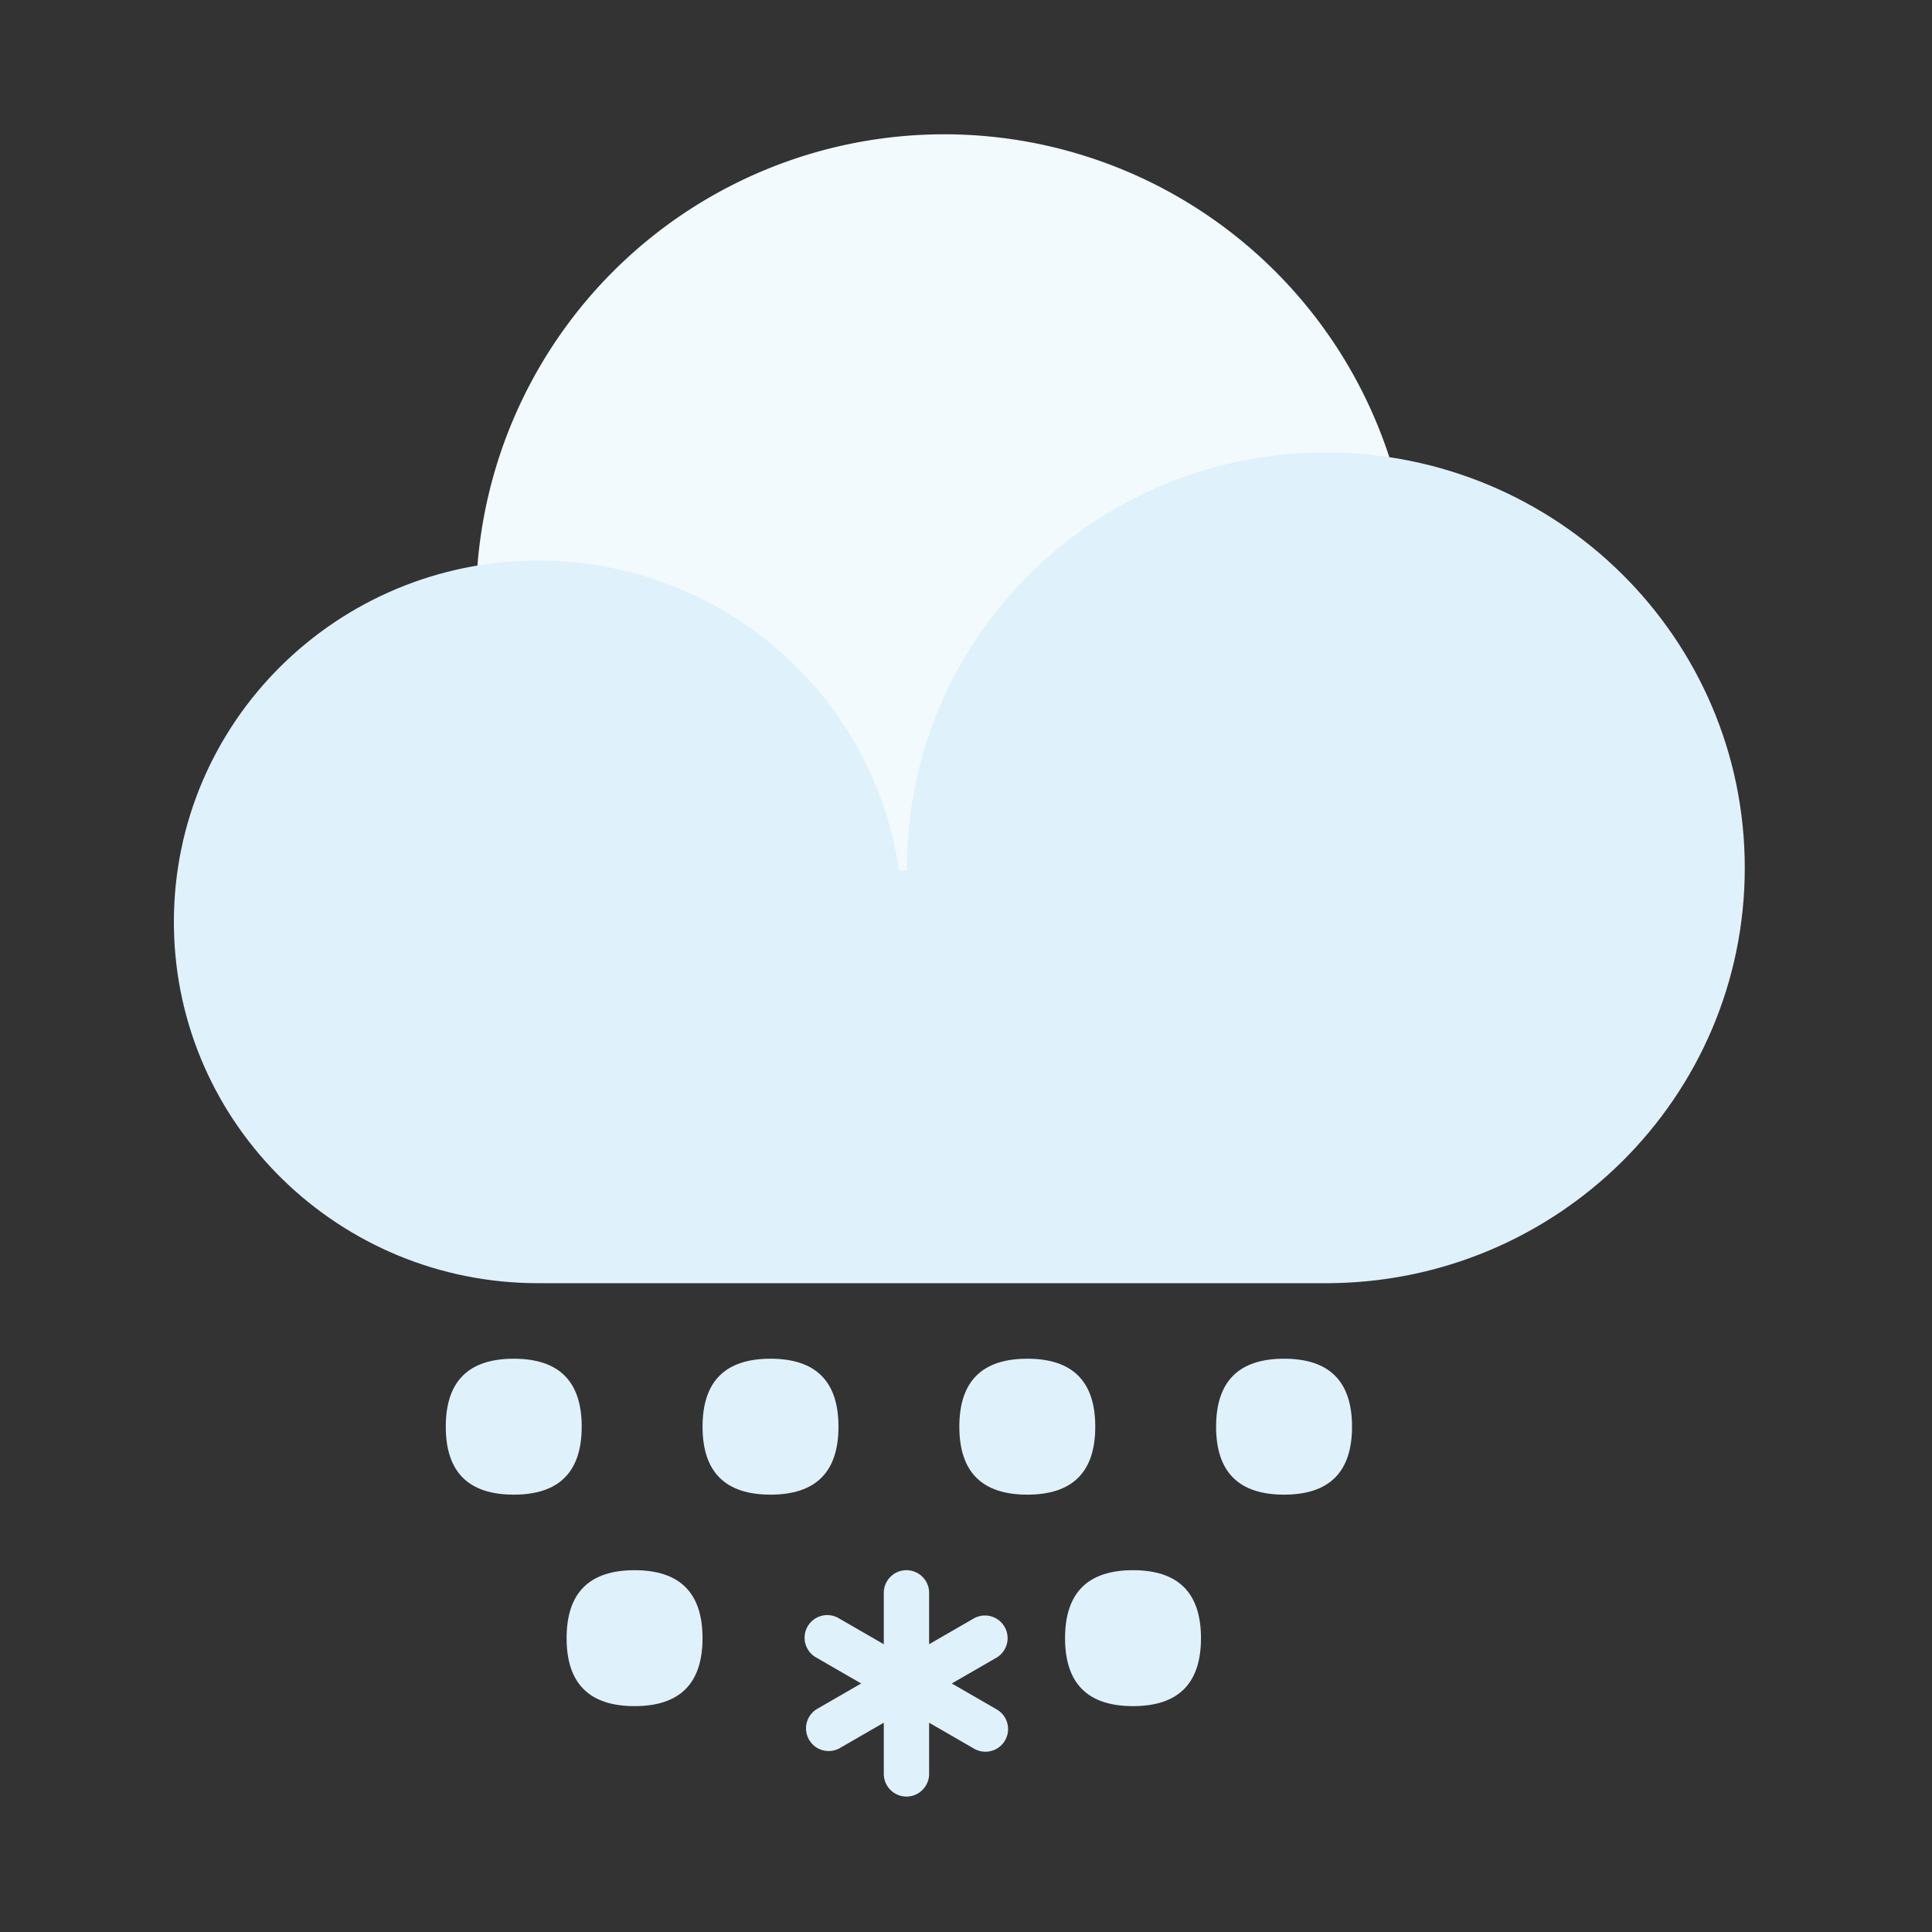 <?xml version="1.0" encoding="utf-8"?>
<!-- Uploaded to: SVG Repo, www.svgrepo.com, Generator: SVG Repo Mixer Tools -->
<svg width="800px" height="800px" viewBox="0 0 1024 1024" class="icon"  version="1.1" xmlns="http://www.w3.org/2000/svg"><rect x="0" y="0" width="1024" height="1024" fill="#333333" stroke="none"/><path d="M500.46 319.857m-248.177 0a248.177 248.177 0 1 0 496.353 0 248.177 248.177 0 1 0-496.353 0Z" fill="#F2FAFE" /><path d="M288.584 680.12l-0.01-0.031-3.277 0.031C179.794 680.12 94.044 596.234 92.191 492.052L92.16 488.612c0-105.779 86.467-191.519 193.137-191.519 97.3 0 177.797 71.342 191.181 164.147h4.239v-1.28c0-120.371 97.423-218.184 218.348-220.129l3.676-0.031c122.624 0 222.024 98.57 222.024 220.16s-99.4 220.16-222.024 220.16l2.458-0.02 0.01 0.02H288.584z" fill="#DFF1FB" /><path d="M236.268 720.148m36.024 0l0 0q36.024 0 36.024 36.024l0 0q0 36.024-36.024 36.024l0 0q-36.024 0-36.024-36.024l0 0q0-36.024 36.024-36.024Z" fill="#DFF1FB" /><path d="M372.367 720.148m36.024 0l0 0q36.024 0 36.024 36.024l0 0q0 36.024-36.024 36.024l0 0q-36.024 0-36.024-36.024l0 0q0-36.024 36.024-36.024Z" fill="#DFF1FB" /><path d="M508.467 720.148m36.024 0l0 0q36.024 0 36.024 36.024l0 0q0 36.024-36.024 36.024l0 0q-36.024 0-36.024-36.024l0 0q0-36.024 36.024-36.024Z" fill="#DFF1FB" /><path d="M644.557 720.148m36.024 0l0 0q36.024 0 36.024 36.024l0 0q0 36.024-36.024 36.024l0 0q-36.024 0-36.024-36.024l0 0q0-36.024 36.024-36.024Z" fill="#DFF1FB" /><path d="M300.308 832.236m36.024 0l0 0q36.024 0 36.024 36.024l0 0q0 36.024-36.024 36.024l0 0q-36.024 0-36.024-36.024l0 0q0-36.024 36.024-36.024Z" fill="#DFF1FB" /><path d="M480.44 832.236c6.636 0 12.012 5.376 12.012 12.001v27.238l23.583-13.619a12.012 12.012 0 0 1 12.012 20.808l-23.593 13.609 23.593 13.619a12.012 12.012 0 1 1-12.012 20.797l-23.583-13.619v27.238a12.012 12.012 0 0 1-24.023 0v-27.238l-23.583 13.619a12.012 12.012 0 0 1-12.012-20.787l23.593-13.629-23.593-13.619a12.012 12.012 0 1 1 12.012-20.787l23.583 13.609v-27.238c0-6.625 5.386-12.001 12.012-12.001z" fill="#DFF1FB" /><path d="M564.5 832.236m36.024 0l0 0q36.024 0 36.024 36.024l0 0q0 36.024-36.024 36.024l0 0q-36.024 0-36.024-36.024l0 0q0-36.024 36.024-36.024Z" fill="#DFF1FB" /></svg>